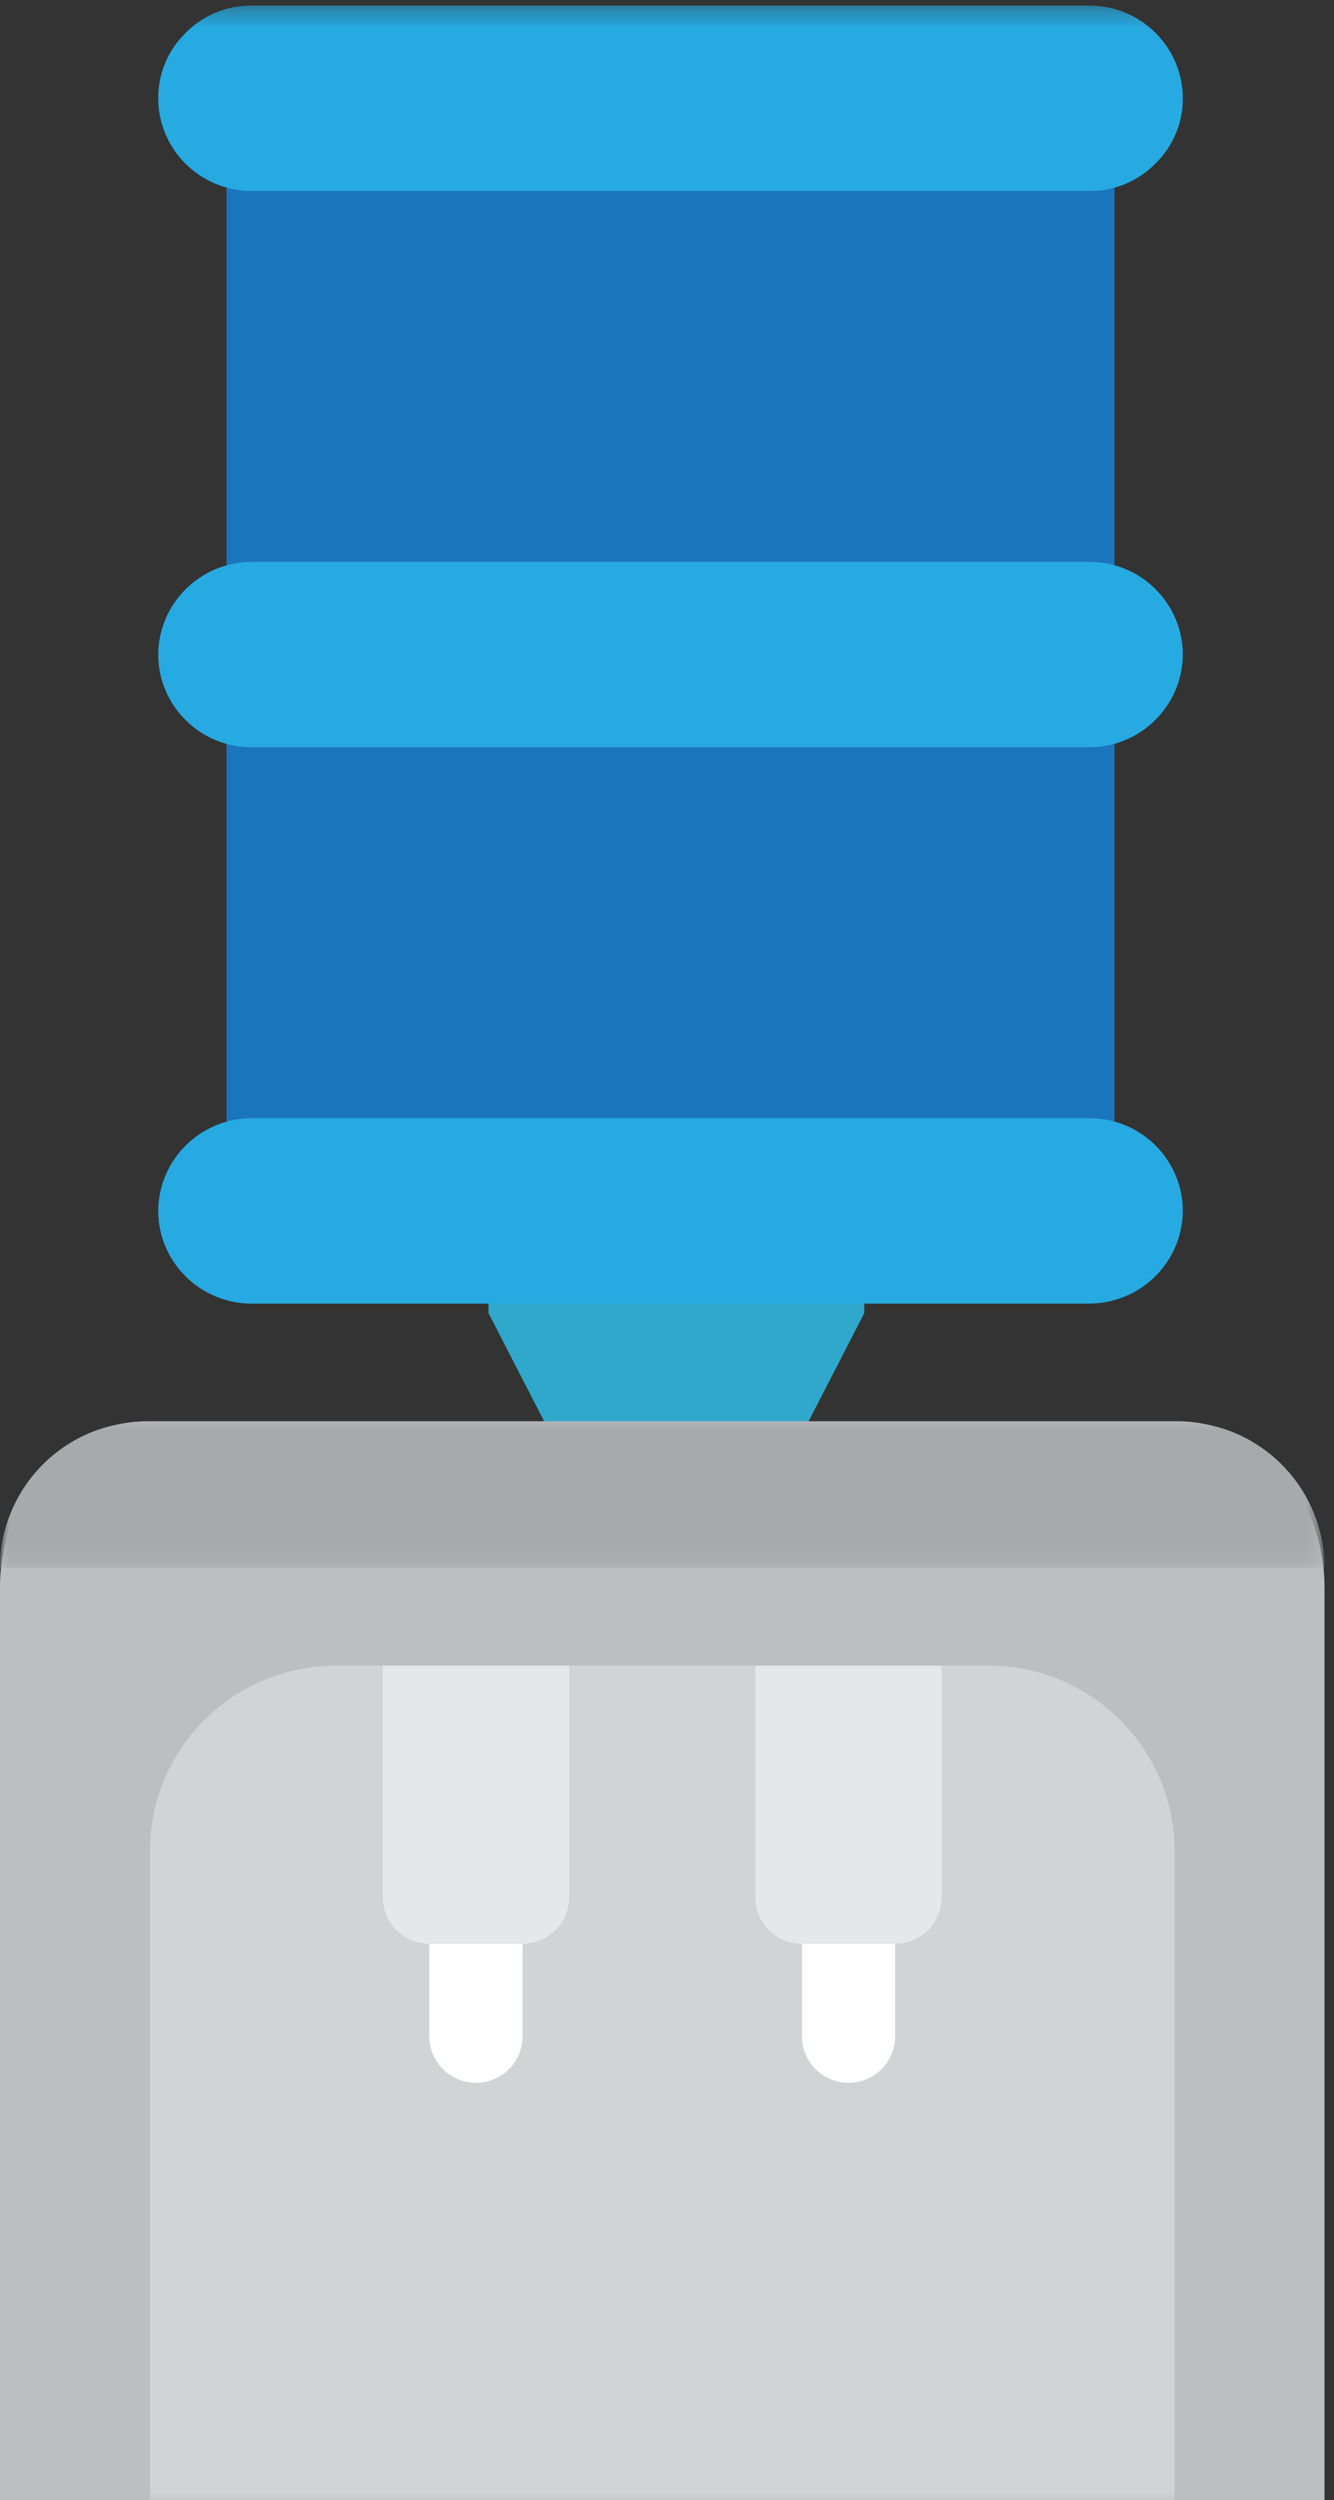 <?xml version="1.0" encoding="UTF-8"?>
<svg width="71px" height="133px" viewBox="0 0 71 133" version="1.1" xmlns="http://www.w3.org/2000/svg" xmlns:xlink="http://www.w3.org/1999/xlink">
    <rect x="0" y="0" width="71" height="133" fill="#333333" stroke="none"/>
    <!-- Generator: Sketch 51.3 (57544) - http://www.bohemiancoding.com/sketch -->
    <title>Group 18</title>
    <desc>Created with Sketch.</desc>
    <defs>
        <polygon id="path-1" points="0 0.006 70.493 0.006 70.493 7.799 0 7.799"></polygon>
        <polygon id="path-3" points="0 133 70.494 133 70.494 0.295 0 0.295"></polygon>
    </defs>
    <g id="Page-1" stroke="none" stroke-width="1" fill="none" fill-rule="evenodd">
        <g id="Index-Opsi-1" transform="translate(-940, -1811)">
            <g id="Group-18" transform="translate(940, 1811)">
                <polygon id="Fill-1" fill="#2FA8CC" points="46 69.857 41 79.571 41 82 31 82 31 79.571 26 69.857 26 65 46 65"></polygon>
                <g id="Group-17">
                    <path d="M7.833,75.612 L62.661,75.612 C66.987,75.612 70.494,79.565 70.494,84.441 L70.494,133 L0,133 L0,84.441 C0,79.565 3.507,75.612 7.833,75.612" id="Fill-2" fill="#BCBEC0"></path>
                    <g id="Group-6" transform="translate(0, 75.606)">
                        <mask id="mask-2" fill="white">
                            <use xlink:href="#path-1"></use>
                        </mask>
                        <g id="Clip-5"></g>
                        <path d="M70.493,7.799 L-0,7.799 C-0.001,5.732 0.824,3.75 2.294,2.288 C3.762,0.826 5.755,0.006 7.833,0.006 L62.661,0.006 C64.739,0.006 66.731,0.827 68.2,2.288 C69.669,3.75 70.494,5.733 70.493,7.799" id="Fill-4" fill="#A7A9AC" mask="url(#mask-2)"></path>
                    </g>
                    <mask id="mask-4" fill="white">
                        <use xlink:href="#path-3"></use>
                    </mask>
                    <g id="Clip-8"></g>
                    <polygon id="Fill-7" fill="#1B75BC" mask="url(#mask-4)" points="12.057 64.418 59.317 64.418 59.317 2.762 12.057 2.762"></polygon>
                    <path d="M17.895,88.608 L52.599,88.608 C58.075,88.608 62.514,93.025 62.514,98.473 L62.514,133 L7.98,133 L7.98,98.473 C7.98,93.025 12.419,88.608 17.895,88.608" id="Fill-9" fill="#D1D3D4" mask="url(#mask-4)"></path>
                    <path d="M25.331,110.804 C24.674,110.804 24.043,110.544 23.579,110.081 C23.113,109.619 22.853,108.992 22.853,108.338 L22.853,103.405 C22.853,102.043 23.962,100.939 25.331,100.939 C26.701,100.939 27.81,102.043 27.81,103.405 L27.81,108.338 C27.811,108.992 27.55,109.619 27.084,110.081 C26.619,110.544 25.989,110.804 25.331,110.804" id="Fill-10" fill="#FFFFFF" mask="url(#mask-4)"></path>
                    <path d="M45.162,110.804 C44.504,110.804 43.874,110.544 43.409,110.081 C42.944,109.619 42.683,108.992 42.683,108.338 L42.683,103.405 C42.683,102.043 43.793,100.939 45.162,100.939 C46.532,100.939 47.641,102.043 47.641,103.405 L47.641,108.338 C47.641,108.992 47.38,109.619 46.915,110.081 C46.45,110.544 45.82,110.804 45.162,110.804" id="Fill-11" fill="#FFFFFF" mask="url(#mask-4)"></path>
                    <path d="M62.954,5.227 C62.961,6.536 62.433,7.791 61.492,8.705 C60.574,9.642 59.312,10.167 57.996,10.16 L13.377,10.16 C10.642,10.152 8.427,7.948 8.42,5.227 C8.413,3.919 8.941,2.663 9.882,1.75 C10.801,0.813 12.062,0.288 13.377,0.295 L57.996,0.295 C60.731,0.303 62.946,2.507 62.954,5.227" id="Fill-12" fill="#27AAE1" mask="url(#mask-4)"></path>
                    <path d="M62.954,34.822 C62.934,37.538 60.726,39.735 57.996,39.755 L13.377,39.755 C10.642,39.747 8.427,37.543 8.42,34.822 C8.44,32.107 10.647,29.91 13.377,29.89 L57.996,29.89 C60.731,29.898 62.946,32.102 62.954,34.822" id="Fill-13" fill="#27AAE1" mask="url(#mask-4)"></path>
                    <path d="M62.954,64.417 C62.934,67.133 60.726,69.33 57.996,69.35 L13.377,69.35 C10.642,69.342 8.427,67.138 8.42,64.417 C8.44,61.702 10.647,59.505 13.377,59.485 L57.996,59.485 C60.731,59.493 62.946,61.697 62.954,64.417" id="Fill-14" fill="#27AAE1" mask="url(#mask-4)"></path>
                    <path d="M20.374,88.608 L30.289,88.608 L30.289,100.939 C30.289,102.301 29.18,103.405 27.81,103.405 L22.853,103.405 C21.484,103.405 20.373,102.301 20.373,100.939 L20.373,88.608 L20.374,88.608 Z" id="Fill-15" fill="#E6E7E8" mask="url(#mask-4)"></path>
                    <path d="M40.205,88.608 L50.12,88.608 L50.12,100.939 C50.12,102.301 49.01,103.405 47.641,103.405 L42.683,103.405 C41.314,103.405 40.204,102.301 40.204,100.939 L40.204,88.608 L40.205,88.608 Z" id="Fill-16" fill="#E6E7E8" mask="url(#mask-4)"></path>
                </g>
            </g>
        </g>
    </g>
</svg>